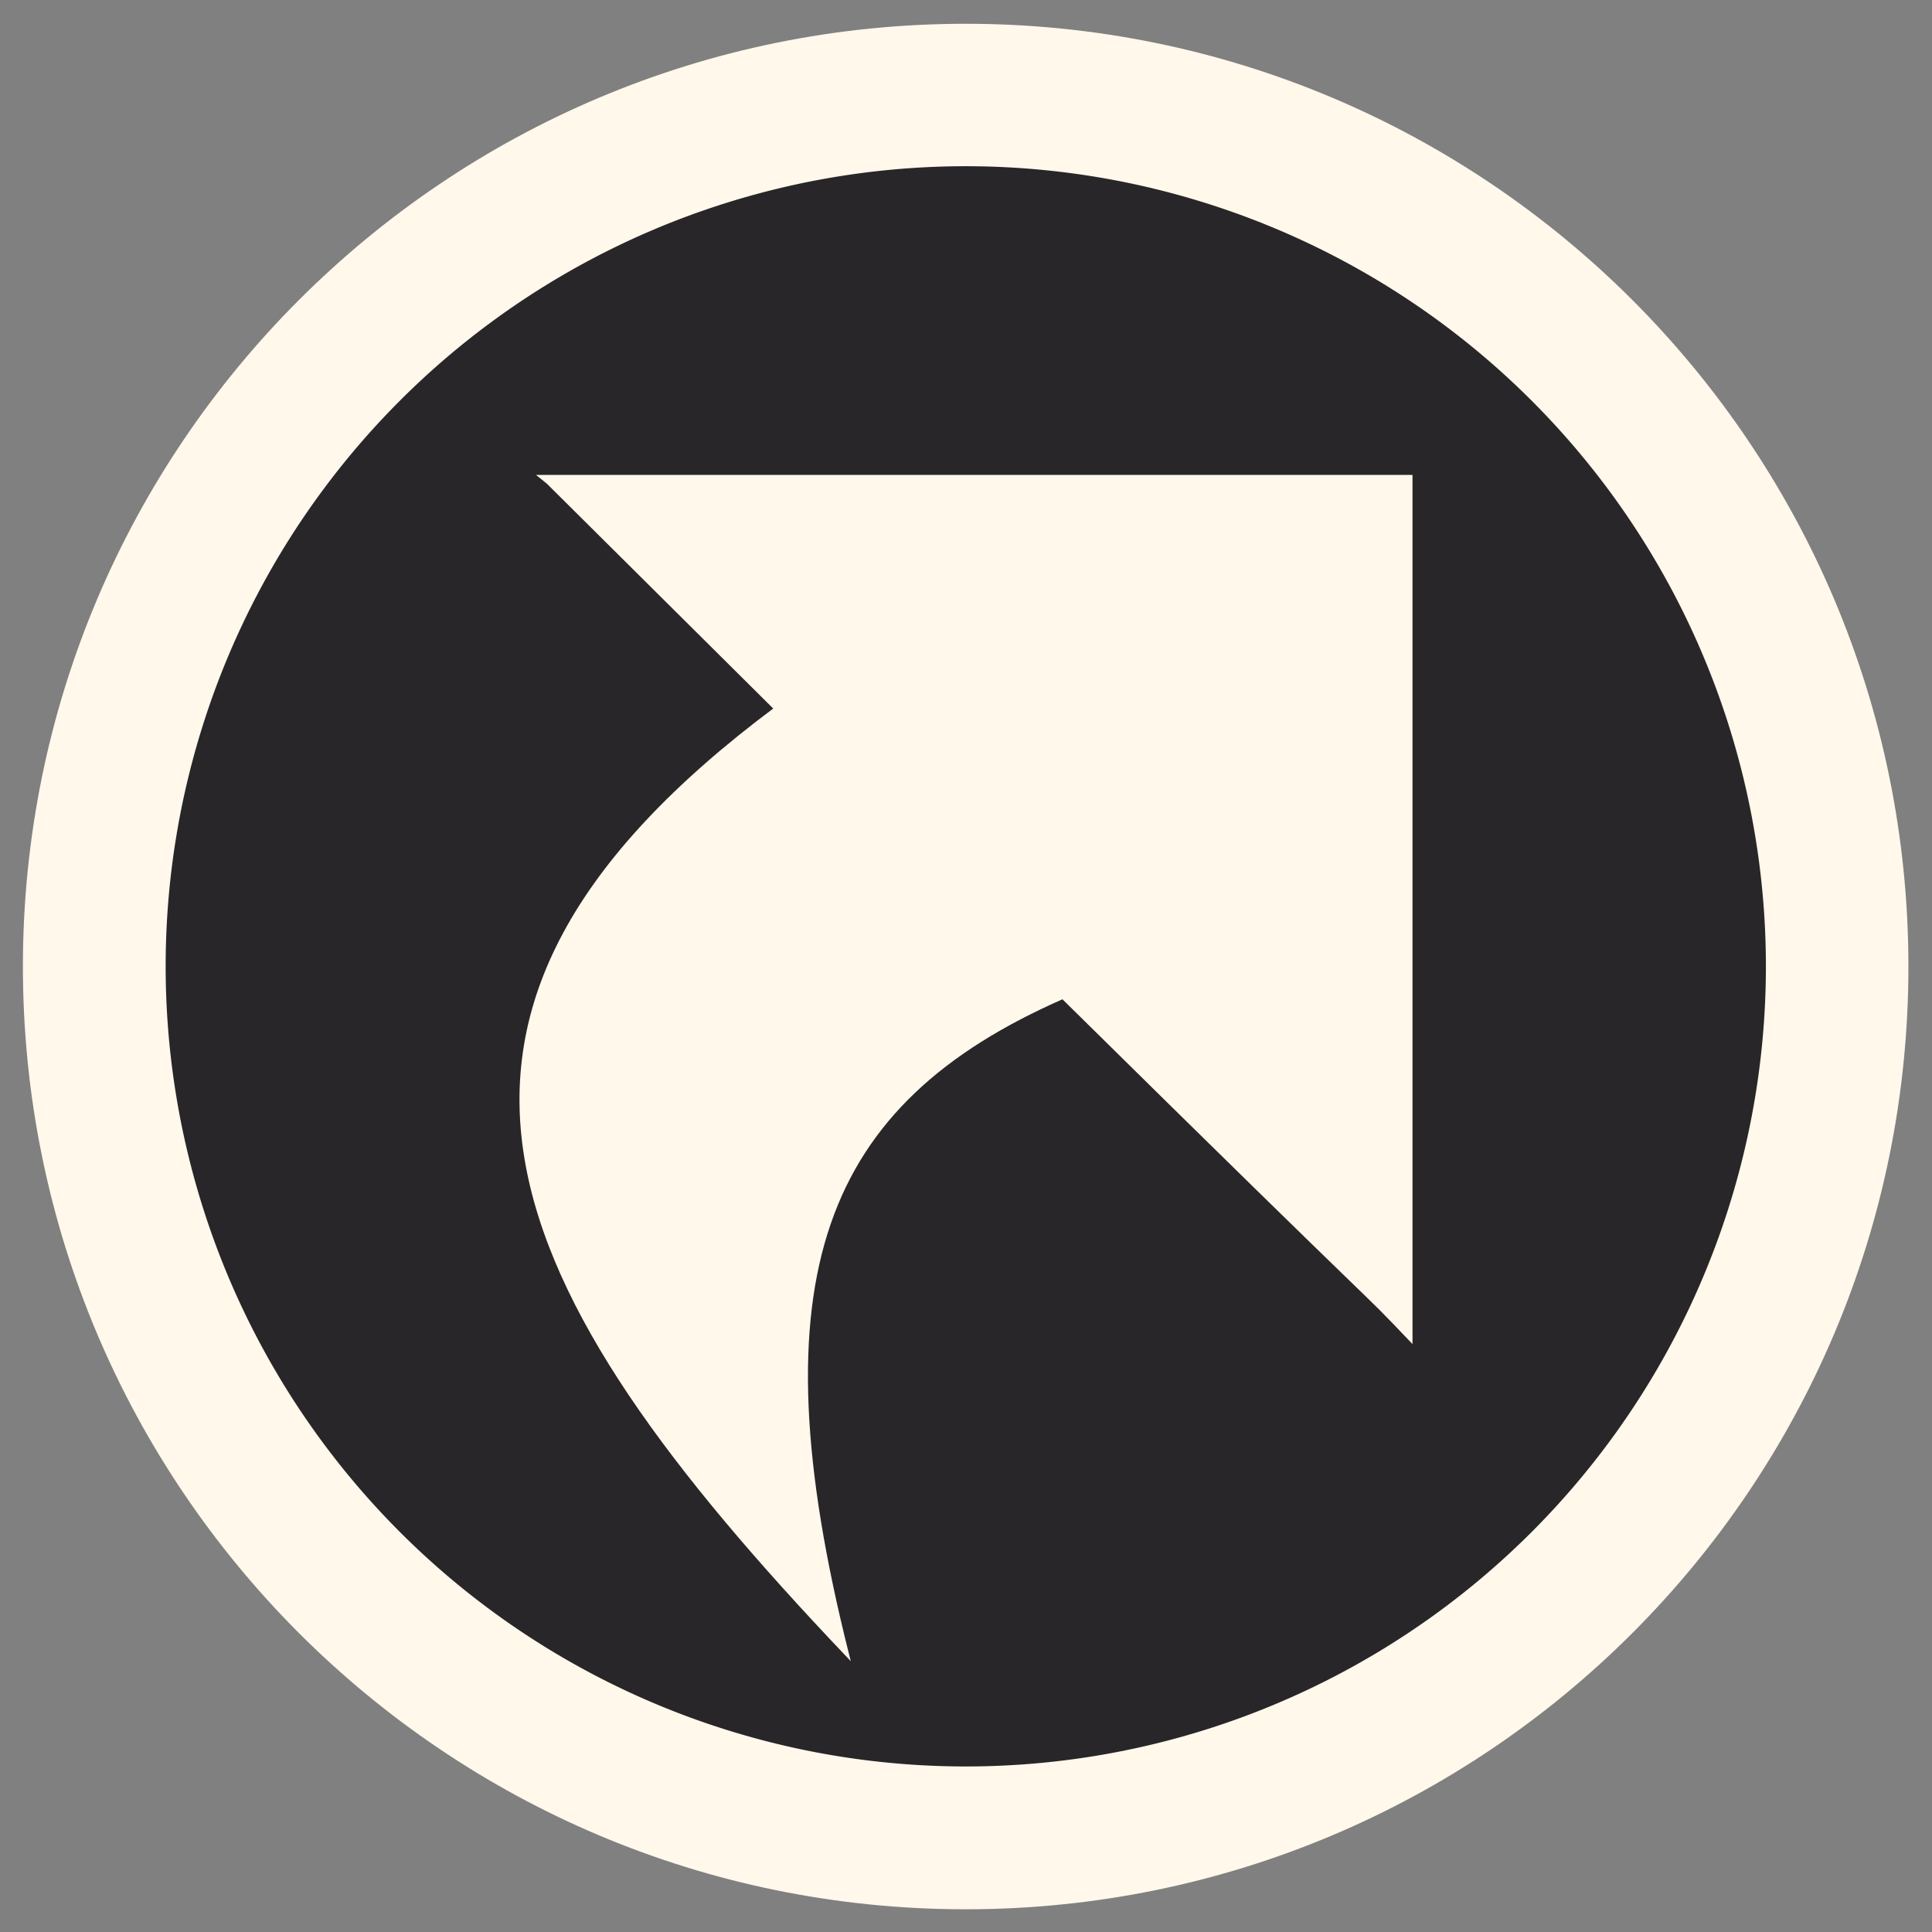 <?xml version="1.0" encoding="UTF-8" standalone="no"?>
<!-- Created with Inkscape (http://www.inkscape.org/) -->

<svg
   xmlns:dc="http://purl.org/dc/elements/1.1/"
   xmlns:cc="http://creativecommons.org/ns#"
   xmlns:rdf="http://www.w3.org/1999/02/22-rdf-syntax-ns#"
   xmlns:svg="http://www.w3.org/2000/svg"
   xmlns="http://www.w3.org/2000/svg"
   xmlns:sodipodi="http://sodipodi.sourceforge.net/DTD/sodipodi-0.dtd"
   xmlns:inkscape="http://www.inkscape.org/namespaces/inkscape"
   width="512"
   height="512"
   id="svg2"
   version="1.1"
   inkscape:version="0.48.4 r9939"
   sodipodi:docname="base.svg">
  <rect width="100%" height="100%" fill="#808080" stroke="none"/>
  <defs
     id="defs4" />
  <sodipodi:namedview
     id="base"
     pagecolor="#ffffff"
     bordercolor="#666666"
     borderopacity="1.0"
     inkscape:pageopacity="0.0"
     inkscape:pageshadow="2"
     inkscape:zoom="0.12374369"
     inkscape:cx="1029.2862"
     inkscape:cy="-182.48448"
     inkscape:document-units="px"
     inkscape:current-layer="layer1"
     showgrid="false"
     inkscape:window-width="1309"
     inkscape:window-height="750"
     inkscape:window-x="55"
     inkscape:window-y="-3"
     inkscape:window-maximized="1" />
  <g
     inkscape:label="Layer 1"
     inkscape:groupmode="layer"
     id="layer1"
     transform="translate(0,-540.362)">
    <path
       sodipodi:type="arc"
       style="fill:#fff8eb;fill-rule:evenodd;stroke:none"
       id="path2985"
       sodipodi:cx="202.85715"
       sodipodi:cy="-316.57144"
       sodipodi:rx="360"
       sodipodi:ry="360"
       d="m 562.857,-316.571 c 0,198.823 -161.177,360 -360,360 -198.823,0 -360,-161.177 -360,-360 0,-198.823 161.177,-360 360,-360 198.823,0 360,161.177 360,360 z"
       transform="matrix(0.694,0,0,0.694,115.127,1016.203)" />
    <path
       transform="matrix(0.589,0,0,0.589,136.459,982.913)"
       d="m 562.857,-316.571 a 360,360 0 1 1 -720,0 360,360 0 1 1 720,0 z"
       sodipodi:ry="360"
       sodipodi:rx="360"
       sodipodi:cy="-316.57144"
       sodipodi:cx="202.85715"
       id="path2995"
       style="fill:#282629;fill-rule:evenodd;stroke:none"
       sodipodi:type="arc" />
    <path
       style="fill:#fff8eb;stroke:#fff8eb;stroke-width:1px;stroke-linecap:butt;stroke-linejoin:miter;stroke-opacity:1"
       d="m 143.454,666.713 1.781,1.438 60.438,60.031 c -108.692,81.099 -74.122,152.899 18.844,250.688 -25.318,-100.456 -6.653,-146.3 57.156,-174.281 92.113,90.869 76.818,74.622 92.156,90.719 l 0,-228.594 z"
       id="path2997"
       inkscape:connector-curvature="0"
       sodipodi:nodetypes="cccccccc" />
  </g>
</svg>
